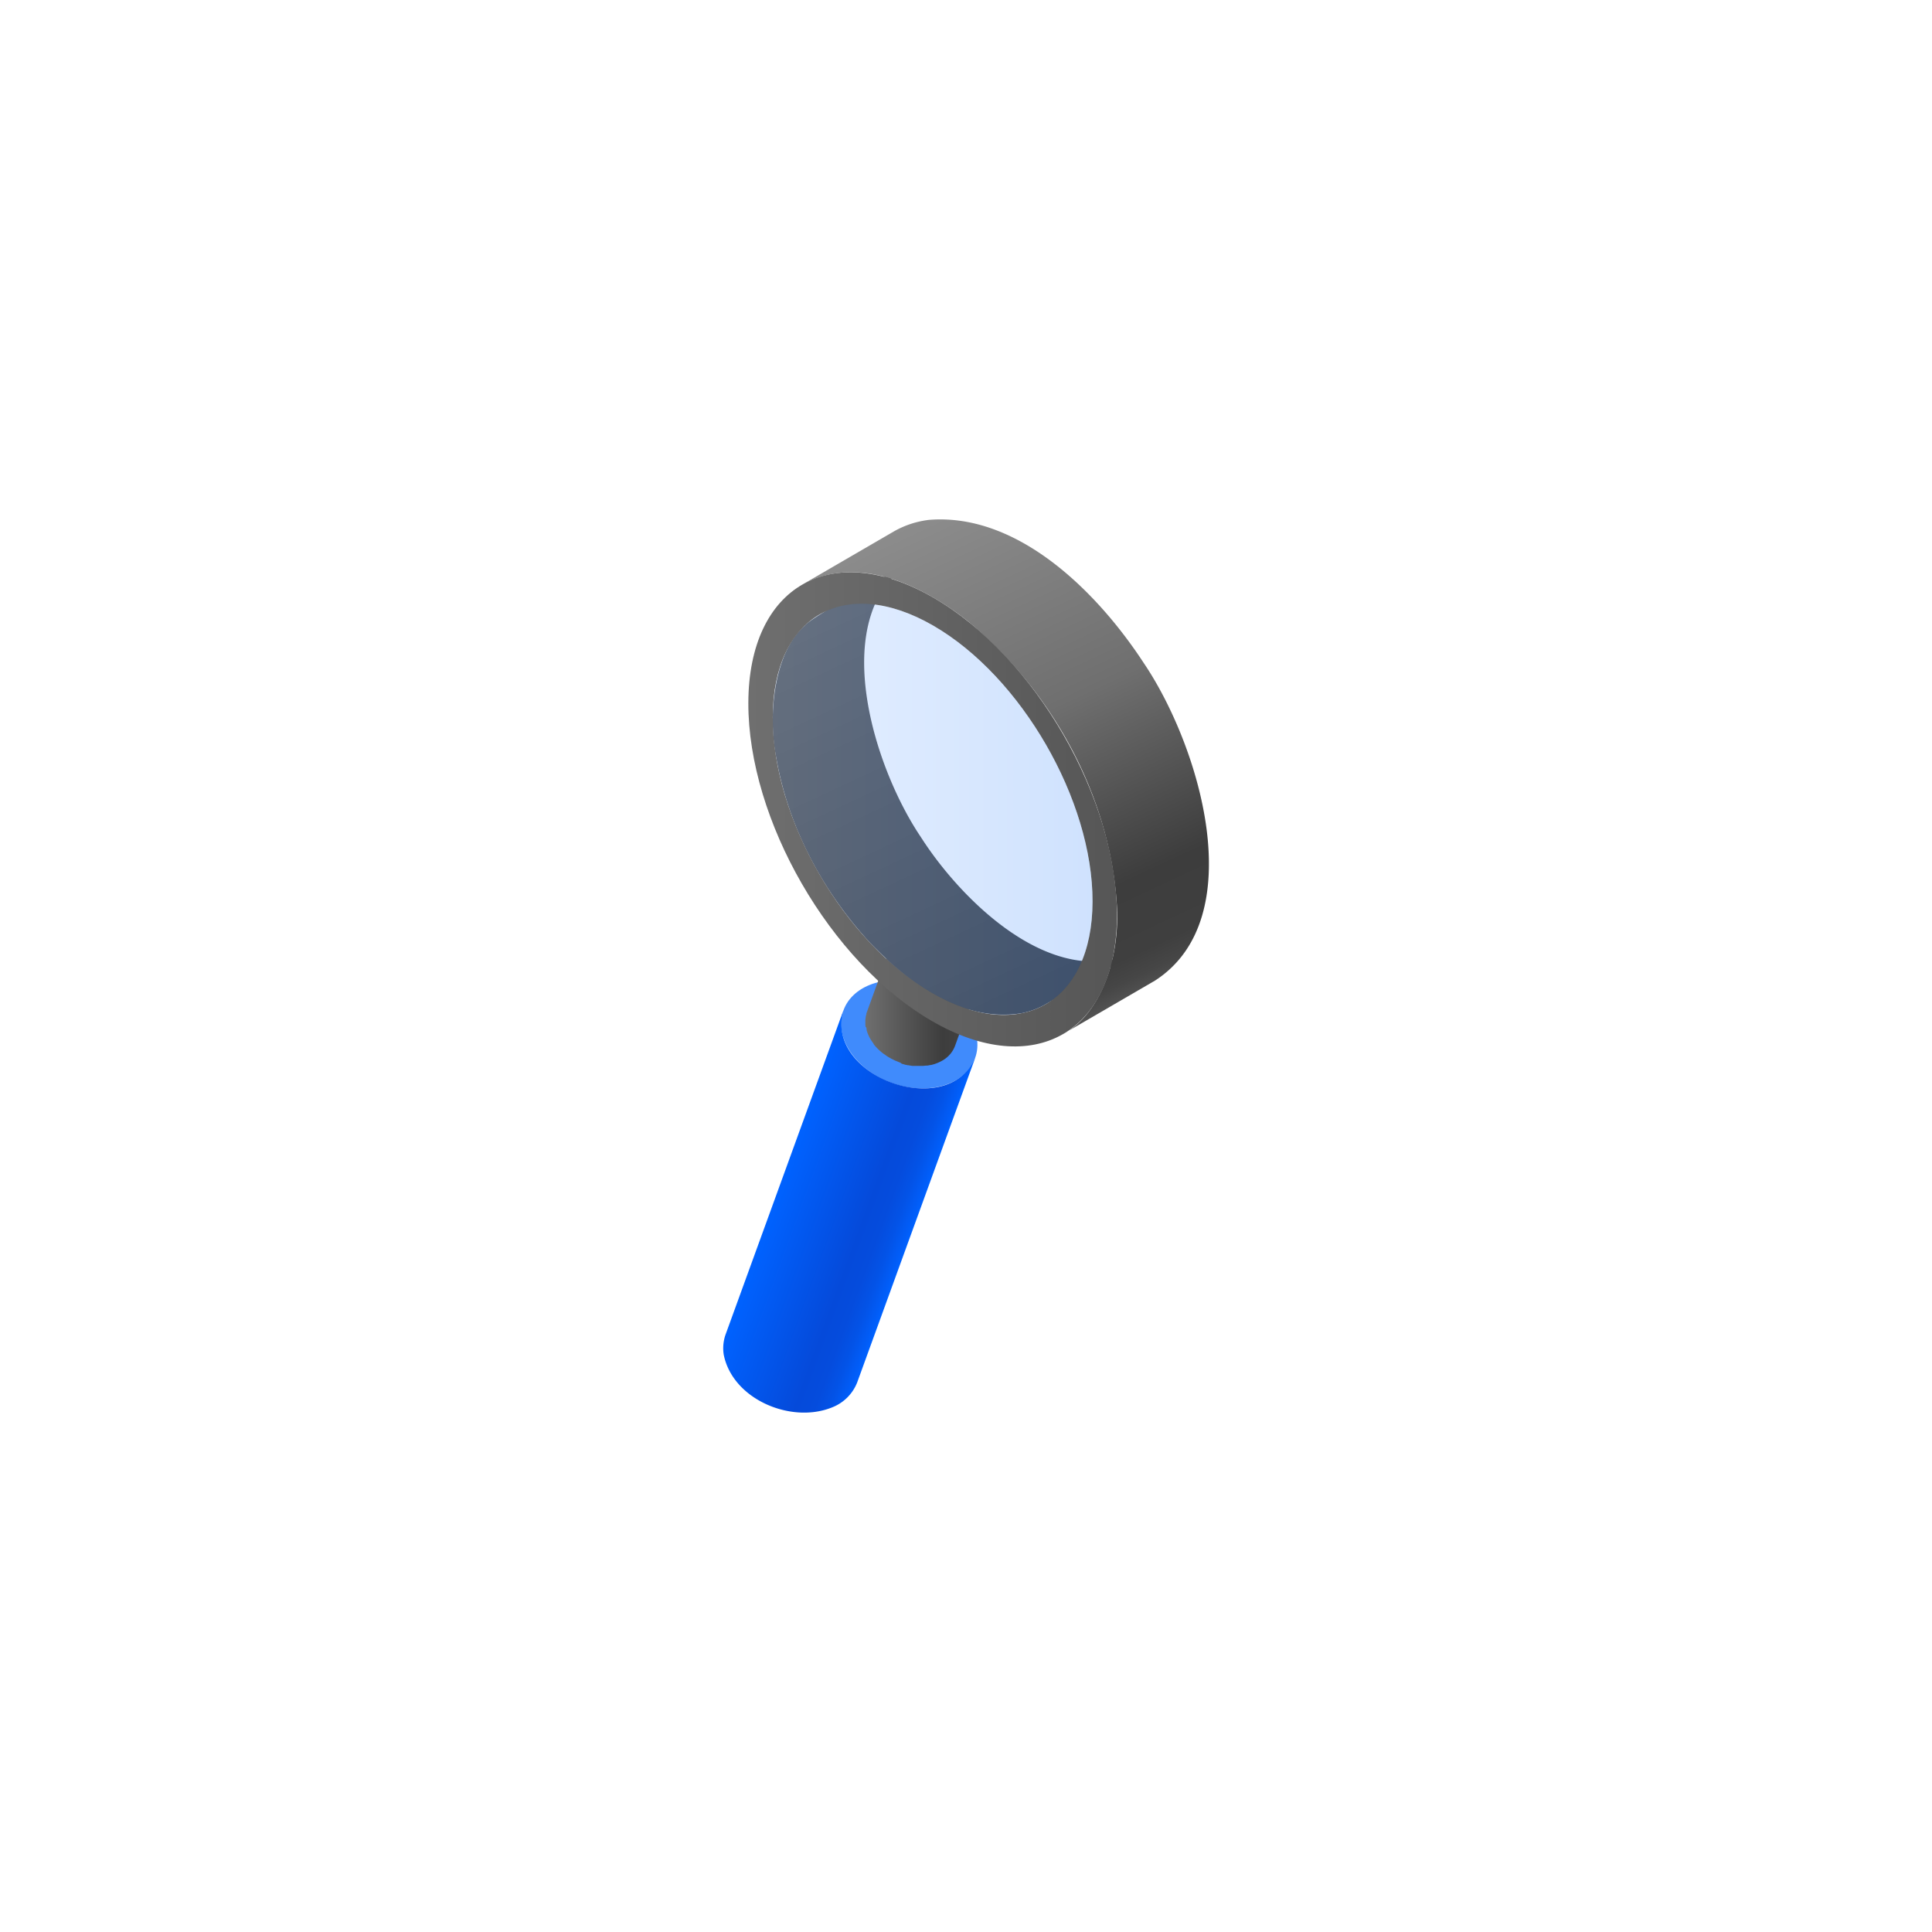 <svg xmlns="http://www.w3.org/2000/svg" xmlns:xlink="http://www.w3.org/1999/xlink" width="500" height="500" viewBox="0 0 500 500"><defs><style>.cls-1{isolation:isolate;}.cls-2{fill:#408bfc;}.cls-3{fill:url(#linear-gradient);}.cls-4{fill:url(#linear-gradient-2);}.cls-5{fill:url(#linear-gradient-3);}.cls-6{fill:url(#linear-gradient-4);}.cls-7{fill:url(#linear-gradient-5);}.cls-8{fill:url(#linear-gradient-6);}.cls-9{opacity:0.25;}.cls-10{fill:url(#linear-gradient-7);}</style><linearGradient id="linear-gradient" x1="11784.13" y1="322.13" x2="11818.23" y2="309.71" gradientTransform="matrix(-1, 0, 0, 1, 12018.95, 0)" gradientUnits="userSpaceOnUse"><stop offset="0" stop-color="#0062ff"/><stop offset="0.03" stop-color="#015df8"/><stop offset="0.12" stop-color="#0353e7"/><stop offset="0.22" stop-color="#054cdd"/><stop offset="0.35" stop-color="#054ada"/><stop offset="1" stop-color="#0062ff"/></linearGradient><linearGradient id="linear-gradient-2" x1="11763.74" y1="245.76" x2="11787.51" y2="245.76" gradientTransform="matrix(-0.34, -0.94, -0.94, 0.34, 4497.38, 11228.87)" gradientUnits="userSpaceOnUse"><stop offset="0" stop-color="#a2a2a2"/><stop offset="0" stop-color="#a2a2a2"/><stop offset="0.22" stop-color="#949494"/><stop offset="0.49" stop-color="#8c8c8c"/><stop offset="1" stop-color="#8a8a8a"/></linearGradient><linearGradient id="linear-gradient-3" x1="11764.15" y1="258.72" x2="11795" y2="258.72" gradientTransform="matrix(-1, 0, 0, 1, 12018.95, 0)" gradientUnits="userSpaceOnUse"><stop offset="0" stop-color="#6f6f6f"/><stop offset="0.07" stop-color="#5b5b5b"/><stop offset="0.15" stop-color="#4a4a4a"/><stop offset="0.24" stop-color="#404040"/><stop offset="0.35" stop-color="#3d3d3d"/><stop offset="1" stop-color="#6f6f6f"/></linearGradient><linearGradient id="linear-gradient-4" x1="11927.64" y1="262.47" x2="11977.8" y2="154.91" gradientTransform="matrix(-1, 0, 0, 1, 12192.9, 0)" gradientUnits="userSpaceOnUse"><stop offset="0" stop-color="#3d3d3d"/><stop offset="1" stop-color="#565656"/></linearGradient><linearGradient id="linear-gradient-5" x1="11895.8" y1="257.36" x2="11953.48" y2="133.65" gradientTransform="matrix(-1, 0, 0, 1, 12192.9, 0)" gradientUnits="userSpaceOnUse"><stop offset="0" stop-color="#565656"/><stop offset="0.01" stop-color="#515151"/><stop offset="0.04" stop-color="#464646"/><stop offset="0.08" stop-color="#3f3f3f"/><stop offset="0.21" stop-color="#3d3d3d"/><stop offset="0.57" stop-color="#6f6f6f"/><stop offset="1" stop-color="#8c8c8c"/></linearGradient><linearGradient id="linear-gradient-6" x1="193.67" y1="209.45" x2="289.07" y2="209.45" gradientUnits="userSpaceOnUse"><stop offset="0" stop-color="#6f6f6f"/><stop offset="1" stop-color="#565656"/></linearGradient><linearGradient id="linear-gradient-7" x1="199.99" y1="209.45" x2="282.75" y2="209.45" gradientUnits="userSpaceOnUse"><stop offset="0" stop-color="#97c1ff"/><stop offset="1" stop-color="#408bfc"/></linearGradient></defs><g id="Dark_Theme_Objects" data-name="Dark Theme Objects"><g class="cls-1"><ellipse class="cls-2" cx="235.32" cy="267.65" rx="13.38" ry="18.12" transform="translate(-96.63 397.37) rotate(-70.02)"/><path class="cls-3" d="M187.3,350.59a10.68,10.68,0,0,1,.47-5.2l30.51-83.94c-5,17.17,26.95,28.67,34.07,12.41L221.83,357.8a11.43,11.43,0,0,1-6.56,6.46C204.75,368.49,189.62,362.2,187.3,350.59Z"/></g><g class="cls-1"><ellipse class="cls-4" cx="243.32" cy="245.76" rx="9.02" ry="12.22" transform="translate(-70.78 390.48) rotate(-70.02)"/><path class="cls-5" d="M224,265.73c0-.13,0-.27-.05-.4a1.1,1.1,0,0,0,0-.18v-.06c0-.07,0-.15,0-.22s0-.23,0-.34,0-.15,0-.23a1.27,1.27,0,0,1,0-.2.15.15,0,0,1,0-.07,7.28,7.28,0,0,1,.1-.8.06.06,0,0,0,0,0l0-.1a4.16,4.16,0,0,1,.17-.63s0-.07,0-.1,0-.09,0-.13l7.49-20.65a1.55,1.55,0,0,0-.07.23,4.16,4.16,0,0,0-.17.63c0,.05,0,.09,0,.14a7,7,0,0,0-.1.8c0,.09,0,.18,0,.27a1.69,1.69,0,0,1,0,.23c0,.11,0,.22,0,.34a1.62,1.62,0,0,1,0,.22l0,.23a2.7,2.7,0,0,0,.05.41,1.87,1.87,0,0,0,0,.25c0,.14.05.27.08.4s0,.18.07.26.07.23.1.34l.09.28.13.33.12.28.15.34.14.27c.06.11.12.23.19.34l.15.27c.07.11.15.22.22.34l.17.25.26.36.18.23.33.39.16.19c.17.19.35.38.54.56s.53.5.81.74l.21.17c.18.14.36.28.55.41l.62.44.44.28.53.31.52.28.49.25.56.25.5.2a5.71,5.71,0,0,0,.58.21c.17.07.35.12.53.18l.56.16c.21.06.41.11.62.15l.52.12.78.13.51.07.27,0,.8.05h.25c.34,0,.67,0,1,0h.18c.28,0,.55,0,.82-.08l.28,0a7.45,7.45,0,0,0,.8-.14l.17,0c.31-.07.62-.16.92-.25l.23-.08.68-.26.24-.11a8.22,8.22,0,0,0,.84-.42,7.28,7.28,0,0,0,3.34-3.83l-7.49,20.65a7.26,7.26,0,0,1-3.35,3.83,7.16,7.16,0,0,1-.83.42l-.24.11c-.23.09-.45.18-.69.26l-.22.08c-.3.09-.61.18-.92.25l-.18,0c-.26.06-.52.11-.79.15l-.28,0c-.27,0-.54.06-.82.08h-.18l-.88,0h-.37l-.8,0-.27,0-.18,0-.33-.05-.78-.13-.2,0-.32-.09c-.21,0-.41-.09-.62-.15l-.24-.06-.32-.1L233,275l-.24-.07-.33-.14-.5-.2-.21-.09-.35-.16-.49-.25a1.11,1.11,0,0,1-.19-.09l-.33-.19-.53-.3-.18-.11-.26-.18-.62-.44-.22-.14-.33-.27-.21-.17c-.25-.21-.49-.43-.73-.66l-.08-.08c-.19-.18-.37-.37-.54-.56s-.11-.13-.16-.19-.23-.26-.33-.39L226,270l-.26-.36-.17-.25c-.07-.12-.15-.23-.22-.34l-.15-.27c-.07-.11-.13-.23-.19-.34l-.14-.27-.15-.34-.12-.28-.13-.33-.09-.28c0-.11-.07-.22-.1-.33s0-.1,0-.15l0-.12c0-.13-.06-.26-.08-.39S224.05,265.82,224,265.73Z"/></g><path class="cls-6" d="M200.89,196.09c-2.34-11.65-.26-27.56,7.32-34.12,1.88-2.42,24.63-14.76,27.56-16.7-21.78,14.06-10,52.77,2.53,71.34C249,233.39,273,256.92,294.36,246.09l-23.69,13.77a20.37,20.37,0,0,1-6.39,2.37c-15.21,2.45-29.11-7.87-39.13-18.26C212.9,230.68,204,214,200.89,196.09Z"/><path class="cls-7" d="M289,233.54c-2-28-16.91-54.84-38.38-72.66-11.64-9.3-28.66-17.55-43-9.57l23.7-13.77a24,24,0,0,1,9.14-3c23.2-1.85,43.75,19,55.51,37,14.49,21.38,28,66.1,2.91,82.26l-23.69,13.77C284.48,262.73,290.1,248.39,289,233.54Z"/><path class="cls-8" d="M289.07,237c-.08,30.27-21.51,42.48-47.85,27.27s-47.63-52.08-47.55-82.35,21.51-42.48,47.86-27.27S289.16,206.72,289.07,237Zm-47.83,20c22.81,13.18,41.44,2.56,41.51-23.66s-18.43-58.27-41.24-71.44-41.44-2.56-41.52,23.66,18.43,58.27,41.25,71.44"/><g class="cls-9"><path class="cls-10" d="M241.51,161.9c-22.82-13.18-41.44-2.56-41.52,23.66s18.43,58.27,41.25,71.44,41.44,2.56,41.51-23.66S264.32,175.07,241.51,161.9Z"/></g></g></svg>